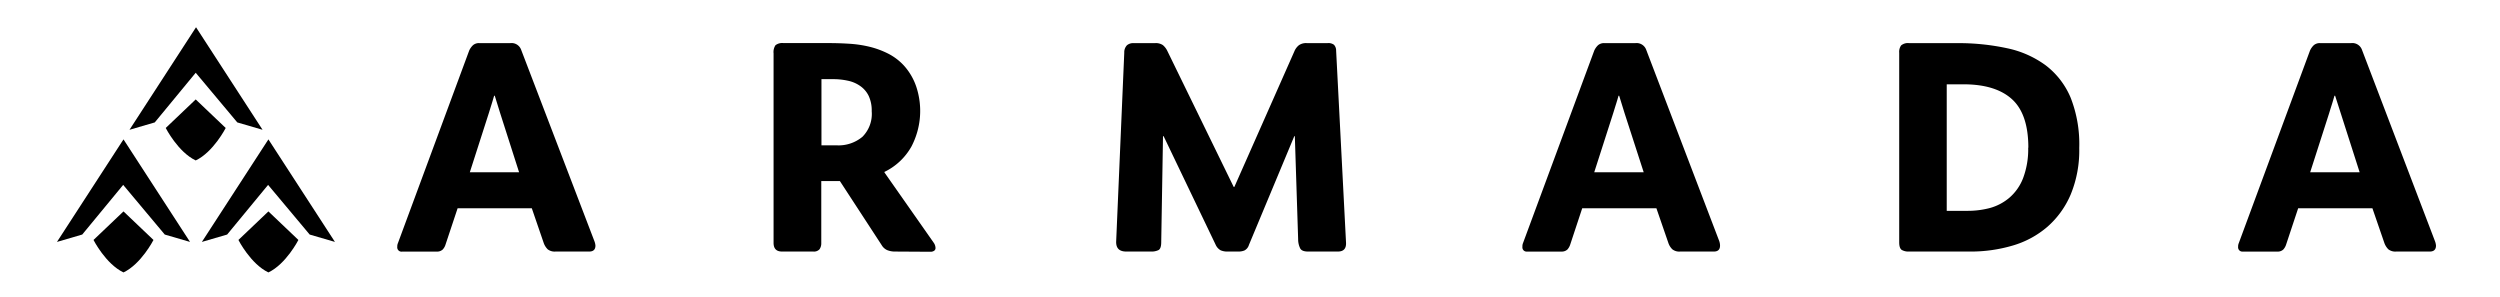 <svg id="Layer_1" data-name="Layer 1" xmlns="http://www.w3.org/2000/svg" viewBox="0 0 3918.11 465.32"><path d="M933.2,384.83c0,6.3-3.27,9.41-9.9,9.41H870.66a17.93,17.93,0,0,1-12.29-3.51,26.73,26.73,0,0,1-6.14-9.65l-18.75-54.64H717.18L698.35,383a20.07,20.07,0,0,1-4.47,8,12.64,12.64,0,0,1-9.65,3.27h-53.6a6.7,6.7,0,0,1-8-7.49,12.93,12.93,0,0,1,1-5.67L735.28,79.39a27.25,27.25,0,0,1,5.91-8.46,14.11,14.11,0,0,1,10.13-3.35h48.42a16,16,0,0,1,17,10.37L931.52,377.81A25,25,0,0,1,933.2,384.83ZM813.54,270l-29.67-92.69L775.41,150h-1c-1.27,4.38-2.55,8.85-4,13.4s-2.87,9.33-4.46,14.36L736.32,270Z"/><path d="M1402.89,394.24a31.85,31.85,0,0,1-12.21-2.15,19,19,0,0,1-8.93-8l-65.41-100.27h-29.2v97.48a16,16,0,0,1-2.79,9.41,11.71,11.71,0,0,1-9.81,3.51h-49q-13.17,0-13.17-13.64v-297a19.28,19.28,0,0,1,3-12.69,17.06,17.06,0,0,1,12.44-3.35h71.79q15.08,0,31.11,1a182.68,182.68,0,0,1,31.91,4.71,136.72,136.72,0,0,1,29.44,10.84,87.82,87.82,0,0,1,24.73,18.83,94.31,94.31,0,0,1,19.06,32.47,120.41,120.41,0,0,1-7.34,94.13,96.43,96.43,0,0,1-42.35,39.88v.88l77.21,110.16a15.11,15.11,0,0,1,2.8,8,5,5,0,0,1-2.4,4.71,9.48,9.48,0,0,1-5.1,1.43Zm-36.7-219.76a54.22,54.22,0,0,0-4.46-23.54A39.92,39.92,0,0,0,1349,135.39a51.36,51.36,0,0,0-19.3-8.7,105.29,105.29,0,0,0-23.93-2.63h-18.35v103.7H1311a58.27,58.27,0,0,0,40.68-13.4,50.8,50.8,0,0,0,14.52-39.88Z"/><path d="M2050.07,394.24c-6.3,0-10.37-1.59-12.21-4.7a32,32,0,0,1-3.35-14.6l-5.18-161.46h-.88l-71.08,170.39a14.27,14.27,0,0,1-7.1,8.7,23.91,23.91,0,0,1-8.93,1.67H1924a26.33,26.33,0,0,1-10.85-1.91,18.69,18.69,0,0,1-8-8.93l-81.44-169.92h-1l-2.79,166.17c0,6.62-1.44,10.69-4.23,12.28a25.14,25.14,0,0,1-11.8,2.31h-38.61c-10.93,0-16-5-16-15.07L1762,82.66a16,16,0,0,1,4.22-11.73,15.23,15.23,0,0,1,10.37-3.35h33.91a19.57,19.57,0,0,1,12,3.11,27.71,27.71,0,0,1,7.26,9.66L1933.52,293h1l94.13-212.67a23.86,23.86,0,0,1,7-9.42,19.48,19.48,0,0,1,12.28-3.35h32.87a14.41,14.41,0,0,1,9.89,2.64,13.21,13.21,0,0,1,3.35,9.17l15.48,300.26q1,14.6-12.69,14.59Z"/><path d="M2695.73,384.83c0,6.3-3.27,9.41-9.81,9.41h-52.73a17.48,17.48,0,0,1-12.2-3.51,24.82,24.82,0,0,1-6.14-9.65L2596,326.44H2479.71L2461,383a21.18,21.18,0,0,1-4.47,8,12.8,12.8,0,0,1-9.33,3.27h-53.69a6.61,6.61,0,0,1-7.5-7.49,13.07,13.07,0,0,1,.88-5.67L2498.54,79.39a27.22,27.22,0,0,1,5.9-8.46,14.32,14.32,0,0,1,10.13-3.35h48.5A16,16,0,0,1,2580,78l114.47,299.86A22.15,22.15,0,0,1,2695.73,384.83ZM2576.08,270l-30-92.69L2537.63,150h-1c-1.2,4.38-2.55,8.85-4,13.4s-2.87,9.33-4.46,14.36L2498.54,270Z"/><path d="M3258.68,231.91a181,181,0,0,1-13.4,72.91,139.74,139.74,0,0,1-36.46,50.58,145.59,145.59,0,0,1-54.4,29.43,230.83,230.83,0,0,1-67.09,9.41H2991.6a20.77,20.77,0,0,1-11.08-2.55c-2.64-1.75-4-5.74-4-12v-297a17.5,17.5,0,0,1,3-11.49,16.43,16.43,0,0,1,12.52-3.59h74.35a361.13,361.13,0,0,1,79.29,8,156.19,156.19,0,0,1,60.71,27,124,124,0,0,1,38.85,50.58A198.62,198.62,0,0,1,3258.68,231.91Zm-79.77-.48q0-52.73-25.69-76t-75.86-23.29H3051V330.43h33.43a135.71,135.71,0,0,0,34.38-4.47A79.76,79.76,0,0,0,3149.07,310a77.07,77.07,0,0,0,21.46-30.4,128.14,128.14,0,0,0,8.14-48.18Z"/><path d="M3817.79,384.83c0,6.3-3.27,9.41-9.89,9.41h-52.49a17.89,17.89,0,0,1-12.28-3.51,26.75,26.75,0,0,1-6.15-9.65l-18.82-54.64H3601.77L3583,383a21.18,21.18,0,0,1-4.47,8,12.64,12.64,0,0,1-9.65,3.27h-53.61a6.7,6.7,0,0,1-7.58-7.49,12.93,12.93,0,0,1,1-5.67L3620.28,79.39a27.22,27.22,0,0,1,5.9-8.46,14.13,14.13,0,0,1,10.13-3.35h48.42a16,16,0,0,1,17,10.37l114.4,299.86A25,25,0,0,1,3817.79,384.83ZM3698.14,270l-29.68-92.69L3659.69,150h-1c-1.28,4.38-2.55,8.85-4,13.4s-2.95,9.33-4.47,14.36L3620.6,270Z"/><polygon points="306.73 114.02 242.55 191.86 202.96 203.41 307.22 42.71 411.49 203.41 371.9 191.86 306.73 114.02"/><polygon points="193.05 289.76 128.87 367.59 89.27 379.15 193.54 218.44 297.81 379.15 258.22 367.59 193.05 289.76"/><polygon points="420.17 289.76 355.98 367.59 316.39 379.15 420.66 218.44 524.93 379.15 485.34 367.59 420.17 289.76"/><path d="M306.73,155.83l-47,44.74s19.16,37.64,47,50.88c27.79-13.24,47-50.88,47-50.88Z"/><path d="M193.54,331.34l-47,44.74s19.17,37.64,47,50.88c27.79-13.24,47-50.88,47-50.88Z"/><path d="M420.66,331.34l-47,44.74s19.17,37.64,47,50.88c27.79-13.24,47-50.88,47-50.88Z"/></svg>